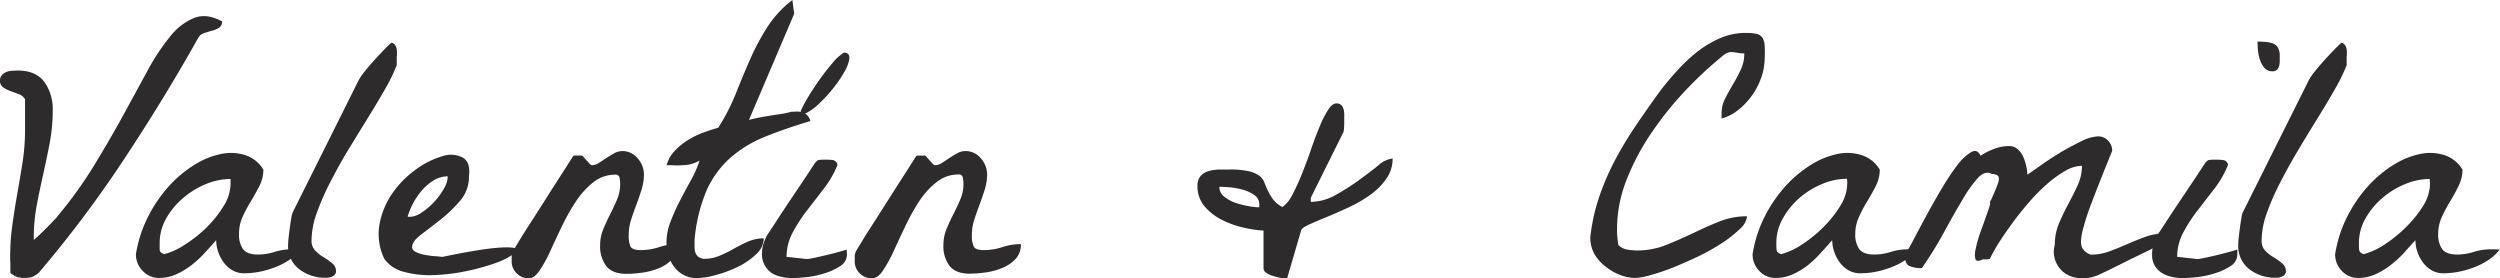 <svg xmlns="http://www.w3.org/2000/svg" viewBox="0 0 640.7 71.27"><defs><style>.cls-1{fill:#2d2b2c;}</style></defs><g id="Capa_2" data-name="Capa 2"><g id="Capa_1-2" data-name="Capa 1"><path class="cls-1" d="M2.66,69.94v-.81c0-.41,0-.84,0-1.28s-.05-.86-.05-1.24v-.86a59.3,59.3,0,0,1,.57-8.18c.38-2.73.81-5.42,1.28-8.09s.92-5.34,1.34-8a54.61,54.61,0,0,0,.62-8.23v-3.9c0-.82,0-1.6,0-2.33s0-1.25,0-1.57a3,3,0,0,0-1.62-1.33l-2.09-.77a7.84,7.84,0,0,1-1.81-.9A2,2,0,0,1,0,20.65a2,2,0,0,1,.48-1.38,3.12,3.12,0,0,1,1.14-.81,4.28,4.28,0,0,1,1.47-.33c.54,0,1-.05,1.48-.05q4.56,0,6.75,2.86a11.83,11.83,0,0,1,2.19,7.42,44.21,44.21,0,0,1-.76,8.23q-.77,4-1.66,8c-.61,2.66-1.16,5.35-1.67,8a44.21,44.21,0,0,0-.76,8.23v.67c.25-.19.68-.57,1.28-1.14s1.23-1.18,1.86-1.81,1.24-1.25,1.81-1.86,1-1,1.14-1.28A107.84,107.84,0,0,0,24,42.58q4.1-6.7,7.52-12.94T37.87,18a54.44,54.44,0,0,1,5.9-8.85,14.94,14.94,0,0,1,6.14-4.61c2.13-.76,4.46-.45,7,.95a1.77,1.77,0,0,1-.77,1.62,6.59,6.59,0,0,1-1.8.76c-.7.19-1.38.39-2.05.62a2.48,2.48,0,0,0-1.47,1.19Q42,25.4,31.78,40.82A295.43,295.43,0,0,1,9.9,69.94,6.26,6.26,0,0,1,8.14,71a6.36,6.36,0,0,1-1.86.23A6.36,6.36,0,0,1,4.42,71,6.26,6.26,0,0,1,2.66,69.94Z"/><path class="cls-1" d="M34.83,65.18A32.33,32.33,0,0,1,38,55.43a35.81,35.81,0,0,1,5.33-7.76,30.62,30.62,0,0,1,6.56-5.47,20.76,20.76,0,0,1,6.86-2.76,12.17,12.17,0,0,1,6.18.34,8.4,8.4,0,0,1,4.57,3.71,9.38,9.38,0,0,1-1,4.14q-1,1.95-2.14,3.85a36.76,36.76,0,0,0-2.15,4,10.46,10.46,0,0,0-.95,4.43,6.45,6.45,0,0,0,1,3.9c.7.95,2,1.42,3.81,1.42a14.21,14.21,0,0,0,4.28-.66,14.12,14.12,0,0,1,4.28-.67l1.19,0,1.19.05a11.41,11.41,0,0,1-2.86,2.66,18,18,0,0,1-3.71,1.9,23.7,23.7,0,0,1-4,1.15,21.51,21.51,0,0,1-3.85.38,6,6,0,0,1-3-.76,7.52,7.52,0,0,1-2.24-2,9.5,9.5,0,0,1-1.42-2.72,9.27,9.27,0,0,1-.53-3q-1.43,1.62-3,3.33A26.9,26.9,0,0,1,49,68a19.07,19.07,0,0,1-3.9,2.33,10.67,10.67,0,0,1-4.33.9,5.56,5.56,0,0,1-4.19-1.8A6,6,0,0,1,34.83,65.18Zm6.09-3c0,.51,0,1.08,0,1.72s.42,1,1.19,1.23a17.69,17.69,0,0,0,5.32-2.47A33.36,33.36,0,0,0,53,58.24a29,29,0,0,0,4.33-5.47,10.88,10.88,0,0,0,1.76-5.67c0-.12,0-.33,0-.61a4.6,4.6,0,0,1,0-.62,16.67,16.67,0,0,0-6.38,1.33,21,21,0,0,0-5.8,3.57A19.34,19.34,0,0,0,42.58,56,12.67,12.67,0,0,0,40.92,62.23Z"/><path class="cls-1" d="M73.84,62.71a18.4,18.4,0,0,1,.15-2c.09-.86.2-1.74.33-2.67s.25-1.72.38-2.42a4.26,4.26,0,0,1,.38-1.33L91.92,20.55a14.56,14.56,0,0,1,1.43-2.09c.7-.89,1.48-1.81,2.33-2.76s1.7-1.85,2.52-2.71,1.53-1.54,2.1-2.05a1.56,1.56,0,0,1,1,.67,2.94,2.94,0,0,1,.38,1.05,4.84,4.84,0,0,1,.05,1.14c0,.38-.05.7-.05.95v1.33c0,.57,0,.86-.1.86a44.78,44.78,0,0,1-2.9,5.9c-1.3,2.28-2.76,4.73-4.37,7.33s-3.27,5.31-5,8.13-3.24,5.62-4.67,8.38a63,63,0,0,0-3.47,7.94,21.15,21.15,0,0,0-1.33,7,3.6,3.6,0,0,0,1,2.66,11,11,0,0,0,2.14,1.67,15.36,15.36,0,0,1,2.14,1.52,2.55,2.55,0,0,1,1,2,1.37,1.37,0,0,1-.76,1.28,3.59,3.59,0,0,1-1.81.43A10.76,10.76,0,0,1,76.7,69,7.42,7.42,0,0,1,73.84,62.71Z"/><path class="cls-1" d="M98.49,66.33a14.63,14.63,0,0,1-1.19-9.09,20.48,20.48,0,0,1,3.47-8,25.13,25.13,0,0,1,6.09-6A21.42,21.42,0,0,1,113.48,40a6.64,6.64,0,0,1,5.14.39q2,1.18,1.57,4.8a9.35,9.35,0,0,1-2.29,6.28,36,36,0,0,1-5,4.81c-1.81,1.42-3.48,2.71-5,3.85s-2.28,2.22-2.28,3.24c0,.5.33.92,1,1.23a9,9,0,0,0,2.28.72,22.58,22.58,0,0,0,2.57.33c.85.06,1.47.13,1.85.19q8.76-1.8,13.09-2.24c2.88-.28,4.71-.27,5.47,0s.62.86-.43,1.62a19.48,19.48,0,0,1-4.71,2.28,55.76,55.76,0,0,1-7.33,2,47.63,47.63,0,0,1-8.27,1,25.07,25.07,0,0,1-7.52-.81A8.71,8.71,0,0,1,98.49,66.33ZM114.76,45.2a6.79,6.79,0,0,0-3.57,1,12.56,12.56,0,0,0-3,2.52,17.73,17.73,0,0,0-2.29,3.33,19.5,19.5,0,0,0-1.43,3.43.81.81,0,0,0,.29.09h.29a5.61,5.61,0,0,0,3-1.09,17.67,17.67,0,0,0,3.19-2.71,16.88,16.88,0,0,0,2.52-3.43A6.67,6.67,0,0,0,114.76,45.2Z"/><path class="cls-1" d="M131.13,67V65.75a3,3,0,0,1,.14-.9,5.18,5.18,0,0,1,.43-.9c.19-.32.44-.73.76-1.24s.86-1.46,1.62-2.66,1.62-2.56,2.57-4l3-4.71q1.56-2.48,3-4.71l2.57-4c.76-1.21,1.33-2.1,1.72-2.67.06-.06.23-.09.52-.09h1.28a1,1,0,0,1,.57.09c.07.07.21.22.43.48l.72.81c.25.28.49.54.71.76a.93.93,0,0,0,.52.33,3.29,3.29,0,0,0,1.76-.57c.61-.38,1.24-.79,1.91-1.24s1.34-.85,2-1.23a4.38,4.38,0,0,1,2.1-.58,5,5,0,0,1,4,1.91,6.19,6.19,0,0,1,1.57,4,13.37,13.37,0,0,1-.62,4c-.41,1.3-.85,2.59-1.33,3.85s-.92,2.54-1.33,3.81a12.64,12.64,0,0,0-.62,4,6.69,6.69,0,0,0,.47,2.9c.32.6,1.18.9,2.57.9a14.87,14.87,0,0,0,4.76-.76,14.87,14.87,0,0,1,4.76-.76,5.39,5.39,0,0,1-1.33,3.76,9.47,9.47,0,0,1-3.33,2.33,17,17,0,0,1-4.29,1.19,29.33,29.33,0,0,1-4.18.33c-2.41,0-4.14-.66-5.19-2a8.4,8.4,0,0,1-1.57-5.32,10.68,10.68,0,0,1,.81-4.14c.54-1.3,1.13-2.57,1.76-3.81s1.22-2.49,1.76-3.76a10.11,10.11,0,0,0,.81-4,10.45,10.45,0,0,0-.14-1.47,1,1,0,0,0-1.19-.91,8.84,8.84,0,0,0-5.62,2,20.6,20.6,0,0,0-4.42,4.9A52.93,52.93,0,0,0,144,58q-1.67,3.48-3,6.42a36,36,0,0,1-2.71,4.9q-1.34,2-2.76,2A4.26,4.26,0,0,1,132.37,70,4.13,4.13,0,0,1,131.13,67Z"/><path class="cls-1" d="M170.81,62.14a14.82,14.82,0,0,1,1.05-5.38,52.13,52.13,0,0,1,2.42-5.37c.92-1.78,1.86-3.52,2.81-5.24a26.56,26.56,0,0,0,2.19-5,9.12,9.12,0,0,1-3.05,1.09,25.84,25.84,0,0,1-3,.15l-1.14-.05-1.24,0a8.47,8.47,0,0,1,2.05-3.66,16.5,16.5,0,0,1,3.37-2.76,21.44,21.44,0,0,1,4-1.95c1.39-.51,2.67-.92,3.81-1.24a54.39,54.39,0,0,0,4.52-8.8q1.75-4.43,3.61-8.66a61.81,61.81,0,0,1,4.29-8.09A27.58,27.58,0,0,1,203.07,0l.47,3.52-11.6,27.22c.63-.19,1.44-.38,2.42-.57s2-.37,3-.53,2-.31,3-.47,1.78-.34,2.48-.53l.57,0a5.58,5.58,0,0,1,.67-.05,4.81,4.81,0,0,1,2.18.43,3.36,3.36,0,0,1,1.43,2q-6.37,1.9-11.46,3.95a31.38,31.38,0,0,0-8.9,5.33,24.71,24.71,0,0,0-6.19,8.37A41.57,41.57,0,0,0,178,61.57v1.66a4.76,4.76,0,0,0,.19,1.43,2.33,2.33,0,0,0,.71,1.09,2.66,2.66,0,0,0,1.57.58,10.11,10.11,0,0,0,4-.81,34.58,34.58,0,0,0,3.66-1.81,37,37,0,0,1,3.62-1.81,9.73,9.73,0,0,1,4-.81,5.65,5.65,0,0,1-2,4.09A18,18,0,0,1,189,68.42a30.73,30.73,0,0,1-5.67,2.09,19.29,19.29,0,0,1-4.71.76,6.94,6.94,0,0,1-3.33-.76,7.43,7.43,0,0,1-2.42-2,9.48,9.48,0,0,1-1.53-2.9A11.09,11.09,0,0,1,170.81,62.14Z"/><path class="cls-1" d="M195.55,62.85a15.61,15.61,0,0,1,1-2.52c.44-.63,1.22-1.81,2.33-3.52s2.31-3.54,3.61-5.47,2.53-3.76,3.67-5.47,1.93-2.92,2.38-3.62.92-1.17,1.23-1.24a11.74,11.74,0,0,1,1.81-.09c.51,0,1.1,0,1.76.09a1.44,1.44,0,0,1,1.29,1.24,25.14,25.14,0,0,1-3.43,6q-2.19,2.85-4.33,5.61a40.62,40.62,0,0,0-3.71,5.71,13.14,13.14,0,0,0-1.57,6.28,10.11,10.11,0,0,1,1.19.1l1.71.19c.61.06,1.18.12,1.72.19a3.84,3.84,0,0,0,1.19,0c.38-.07,1-.19,1.9-.38l2.9-.67c1.05-.25,2-.51,2.9-.76s1.53-.44,1.91-.57c0,.13,0,.33,0,.62a4.48,4.48,0,0,1,.05.61,3.51,3.51,0,0,1-1.71,3,15.37,15.37,0,0,1-4,1.85,23.24,23.24,0,0,1-4.66,1c-1.59.15-2.79.23-3.62.23a12.05,12.05,0,0,1-2.85-.33,7.71,7.71,0,0,1-2.52-1A5.69,5.69,0,0,1,196,68a5.31,5.31,0,0,1-.71-2.81A8.6,8.6,0,0,1,195.55,62.85ZM213.3,16.22a55.08,55.08,0,0,0-3.43,4.43q-1.67,2.38-3,4.61a31.44,31.44,0,0,0-1.66,3.19c.12.76.63.92,1.52.48a14.06,14.06,0,0,0,3.09-2.29,34.84,34.84,0,0,0,3.57-3.85,30.33,30.33,0,0,0,2.95-4.28A9.55,9.55,0,0,0,217.68,15c.09-1-.37-1.46-1.38-1.53A12,12,0,0,0,213.3,16.22Z"/><path class="cls-1" d="M219.05,67V65.75a2.74,2.74,0,0,1,.15-.9,4.46,4.46,0,0,1,.42-.9c.19-.32.45-.73.77-1.24s.85-1.46,1.61-2.66l2.57-4,3-4.71,3-4.71,2.57-4q1.14-1.82,1.71-2.67a.9.9,0,0,1,.52-.09h1.29a1,1,0,0,1,.57.09l.43.48.71.81c.25.28.49.54.71.76s.4.33.53.33a3.29,3.29,0,0,0,1.76-.57c.6-.38,1.24-.79,1.9-1.24s1.35-.85,2-1.23a4.35,4.35,0,0,1,2.09-.58,5,5,0,0,1,4.05,1.91,6.24,6.24,0,0,1,1.57,4,13.37,13.37,0,0,1-.62,4c-.42,1.3-.86,2.59-1.33,3.85s-.93,2.54-1.34,3.81a12.93,12.93,0,0,0-.62,4,6.52,6.52,0,0,0,.48,2.9c.32.6,1.17.9,2.57.9a14.92,14.92,0,0,0,4.76-.76,14.87,14.87,0,0,1,4.76-.76,5.39,5.39,0,0,1-1.34,3.76A9.47,9.47,0,0,1,257,68.61a17,17,0,0,1-4.28,1.19,29.46,29.46,0,0,1-4.19.33c-2.41,0-4.14-.66-5.18-2a8.34,8.34,0,0,1-1.57-5.32,10.68,10.68,0,0,1,.81-4.14c.53-1.3,1.12-2.57,1.76-3.81s1.22-2.49,1.76-3.76a10.11,10.11,0,0,0,.81-4,9.32,9.32,0,0,0-.15-1.47,1,1,0,0,0-1.19-.91,8.83,8.83,0,0,0-5.61,2,20.63,20.63,0,0,0-4.43,4.9A52.9,52.9,0,0,0,232,58q-1.66,3.48-3,6.42a34.9,34.9,0,0,1-2.71,4.9q-1.33,2-2.76,2A4.26,4.26,0,0,1,220.29,70,4.17,4.17,0,0,1,219.05,67Z"/><path class="cls-1" d="M323.82,59.09a28.56,28.56,0,0,1-5.13-.76,23.38,23.38,0,0,1-5.57-2,13.92,13.92,0,0,1-4.43-3.47,7.79,7.79,0,0,1-1.8-5.19,3.65,3.65,0,0,1,.85-2.61,4.4,4.4,0,0,1,2.1-1.24,11.69,11.69,0,0,1,2.66-.38c.95,0,1.81,0,2.57,0a22.1,22.1,0,0,1,4.9.43A7.66,7.66,0,0,1,322.68,45,3.88,3.88,0,0,1,324,46.68c.25.66.53,1.34.85,2a15.55,15.55,0,0,0,1.24,2.19,7.61,7.61,0,0,0,2.57,2.19,8.35,8.35,0,0,0,2.57-3.19,55.51,55.51,0,0,0,2.42-5.28c.8-2,1.56-4,2.29-6.14s1.46-4.07,2.19-5.85a26.93,26.93,0,0,1,2.19-4.38c.72-1.14,1.44-1.71,2.14-1.71a1.69,1.69,0,0,1,1.38.52,2.93,2.93,0,0,1,.57,1.29,6.47,6.47,0,0,1,.09,1.52c0,.51,0,.95,0,1.33s0,.81-.05,1.48a4.48,4.48,0,0,1-.15,1.19l-8.37,16.84v1.05A13.08,13.08,0,0,0,342.24,50a57.09,57.09,0,0,0,6-3.81c1.87-1.36,3.56-2.63,5-3.81a6.64,6.64,0,0,1,3.66-1.76,8.85,8.85,0,0,1-1.67,5.28A17.37,17.37,0,0,1,351,50.05a34.77,34.77,0,0,1-5.57,3.19c-2,.92-3.85,1.73-5.56,2.43s-3.19,1.33-4.43,1.9-1.92,1.08-2,1.52l-3.53,12.09q0,.09-.42.09h-.62a5.78,5.78,0,0,1-1.29-.19,16.77,16.77,0,0,1-1.66-.47,4.92,4.92,0,0,1-1.48-.76,1.35,1.35,0,0,1-.62-1ZM312.5,47.87a3.11,3.11,0,0,0,1.24,2.52A9.43,9.43,0,0,0,316.69,52a22.48,22.48,0,0,0,3.42.85,17.5,17.5,0,0,0,2.57.29,1.58,1.58,0,0,1,.05-.29,1.38,1.38,0,0,0,0-.28A2.9,2.9,0,0,0,321.49,50a9.24,9.24,0,0,0-3-1.38,18.07,18.07,0,0,0-3.43-.62C313.93,47.91,313.07,47.87,312.5,47.87Z"/><path class="cls-1" d="M407.56,60.9a48.06,48.06,0,0,1,2.24-10.32,65.94,65.94,0,0,1,4.09-9.52,95.72,95.72,0,0,1,5.43-9q3-4.43,6.33-9,1.89-2.48,4.23-5a40.89,40.89,0,0,1,5-4.72,27.06,27.06,0,0,1,5.86-3.52,16.12,16.12,0,0,1,6.56-1.38,13.4,13.4,0,0,1,2.86.24,2.41,2.41,0,0,1,1.52,1,4.13,4.13,0,0,1,.57,2,29.56,29.56,0,0,1,0,3.28,14.87,14.87,0,0,1-.81,4.72,18.2,18.2,0,0,1-2.28,4.56,18.44,18.44,0,0,1-3.52,3.81,12.14,12.14,0,0,1-4.43,2.33V29a8.06,8.06,0,0,1,.91-3.76c.6-1.17,1.26-2.37,2-3.61s1.4-2.49,2-3.76a9.67,9.67,0,0,0,.91-4.19,8.76,8.76,0,0,1-1.76-.14,10,10,0,0,0-1.34-.19,2.78,2.78,0,0,0-1.23.19,5.11,5.11,0,0,0-1.48,1,100.47,100.47,0,0,0-9.32,8.71A84.75,84.75,0,0,0,423.27,34a60.39,60.39,0,0,0-6.38,12,34.3,34.3,0,0,0-2.47,12.66c0,.19,0,.51,0,1s.07.87.1,1.28.08.81.14,1.19.1.61.1.67A4.18,4.18,0,0,0,417.27,64a17.21,17.21,0,0,0,2.19.19,20.08,20.08,0,0,0,7.47-1.38c2.31-.92,4.6-1.94,6.85-3s4.5-2.12,6.76-3a18.77,18.77,0,0,1,7.18-1.38A4.88,4.88,0,0,1,446,58.57a29,29,0,0,1-4.47,3.57,52.42,52.42,0,0,1-6,3.43c-2.22,1.07-4.4,2-6.52,2.9a57.32,57.32,0,0,1-5.9,2,16.57,16.57,0,0,1-4,.76,10.88,10.88,0,0,1-4-.8,13.55,13.55,0,0,1-3.71-2.19A10.75,10.75,0,0,1,408.56,65,8.71,8.71,0,0,1,407.56,60.9Z"/><path class="cls-1" d="M449.15,65.18a32.33,32.33,0,0,1,3.14-9.75,35.81,35.81,0,0,1,5.33-7.76,30.62,30.62,0,0,1,6.56-5.47A20.76,20.76,0,0,1,471,39.44a12.17,12.17,0,0,1,6.18.34,8.4,8.4,0,0,1,4.57,3.71,9.38,9.38,0,0,1-1,4.14q-1,1.95-2.14,3.85a35,35,0,0,0-2.14,4,10.31,10.31,0,0,0-1,4.43,6.45,6.45,0,0,0,1,3.9c.7.95,2,1.42,3.81,1.42a14.16,14.16,0,0,0,4.28-.66,14.12,14.12,0,0,1,4.28-.67l1.19,0,1.19.05a11.54,11.54,0,0,1-2.85,2.66,18.35,18.35,0,0,1-3.72,1.9,23.7,23.7,0,0,1-4,1.15,21.51,21.51,0,0,1-3.85.38,6,6,0,0,1-3.05-.76,7.52,7.52,0,0,1-2.24-2,9.5,9.5,0,0,1-1.42-2.72,9.27,9.27,0,0,1-.53-3q-1.43,1.62-3,3.33A26.9,26.9,0,0,1,463.28,68a19.07,19.07,0,0,1-3.9,2.33,10.67,10.67,0,0,1-4.33.9,5.56,5.56,0,0,1-4.19-1.8A6,6,0,0,1,449.15,65.18Zm6.09-3c0,.51,0,1.08.05,1.72s.43,1,1.19,1.23a17.84,17.84,0,0,0,5.33-2.47,33.71,33.71,0,0,0,5.51-4.47,29,29,0,0,0,4.33-5.47,10.88,10.88,0,0,0,1.76-5.67c0-.12,0-.33,0-.61a4.6,4.6,0,0,1-.05-.62,16.67,16.67,0,0,0-6.38,1.33,21,21,0,0,0-5.8,3.57A19.34,19.34,0,0,0,456.9,56,12.67,12.67,0,0,0,455.24,62.23Z"/><path class="cls-1" d="M533.36,71.27a7.35,7.35,0,0,1-3.13-.66,6.34,6.34,0,0,1-2.38-1.86A7,7,0,0,1,526.51,66a6.44,6.44,0,0,1,.1-3.28,13.91,13.91,0,0,1,1.09-5.52c.73-1.71,1.53-3.36,2.38-4.95s1.65-3.17,2.38-4.76a11.88,11.88,0,0,0,1.1-5,8.87,8.87,0,0,0-4.33,1.33,28.28,28.28,0,0,0-4.71,3.43A46.92,46.92,0,0,0,519.85,52q-2.28,2.65-4.23,5.33t-3.43,5a40.43,40.43,0,0,0-2.23,4,3.16,3.16,0,0,1-.91.14l-.9,0c-1,.51-1.64.49-1.86,0a4.57,4.57,0,0,1,0-2.47,28.92,28.92,0,0,1,1-3.76c.47-1.4,1-2.72,1.43-4s.84-2.29,1.09-3.14.29-1.29.1-1.29a6.28,6.28,0,0,0,.66-1.24c.25-.57.51-1.15.76-1.76s.48-1.17.67-1.71a4.07,4.07,0,0,0,.28-1.28,1,1,0,0,0-.61-1,3.32,3.32,0,0,0-1.19-.24c-1.14-.63-2.33-.29-3.57,1a34.24,34.24,0,0,0-4,5.66q-2.19,3.66-4.75,8.37a100.42,100.42,0,0,1-5.62,9.09,7.34,7.34,0,0,1-3.28-.57c-.73-.38-1.1-1.33-1.1-2.85a35.16,35.16,0,0,0,2.24-3.86q1.47-2.81,3.33-6.23c1.24-2.29,2.55-4.6,3.95-6.95a60.81,60.81,0,0,1,4-6A12.79,12.79,0,0,1,505.15,39q1.58-.9,2.43.9a18.09,18.09,0,0,1,3.52-1.76,10.87,10.87,0,0,1,3.8-.71,3.23,3.23,0,0,1,2.15.76,5.42,5.42,0,0,1,1.42,1.9,12,12,0,0,1,.81,2.43,10.49,10.49,0,0,1,.29,2.23c.69-.44,1.82-1.22,3.37-2.33s3.24-2.2,5-3.28,3.6-2,5.37-2.9a10.7,10.7,0,0,1,4.38-1.29,3.42,3.42,0,0,1,2.57,1.1,3.64,3.64,0,0,1,1.05,2.61q-3.33,8.19-5.19,13.09a60.5,60.5,0,0,0-2.47,7.71c-.42,1.87-.43,3.19-.05,4a4,4,0,0,0,2.19,1.8,13.89,13.89,0,0,0,4.81-.85q2.33-.86,4.61-1.86t4.62-1.85a14.07,14.07,0,0,1,4.9-.86,3.44,3.44,0,0,1-2,3.24c-.51.31-1.42.79-2.71,1.42l-4.14,2-4.19,2.09c-1.33.67-2.28,1.13-2.86,1.38a15,15,0,0,1-1.61.72c-.45.16-.86.28-1.24.38a9,9,0,0,1-1.19.19C534.43,71.26,533.94,71.27,533.36,71.27Z"/><path class="cls-1" d="M551.54,65.18a8.58,8.58,0,0,1,.29-2.33,15.42,15.42,0,0,1,1-2.52c.44-.63,1.22-1.81,2.33-3.52s2.32-3.54,3.62-5.47l3.66-5.47c1.15-1.72,1.94-2.92,2.38-3.62s.92-1.17,1.24-1.24a11.74,11.74,0,0,1,1.81-.09c.5,0,1.09,0,1.76.09A1.44,1.44,0,0,1,571,42.25a25.09,25.09,0,0,1-3.42,6l-4.33,5.61a38.92,38.92,0,0,0-3.71,5.71,13.14,13.14,0,0,0-1.57,6.28,10,10,0,0,1,1.18.1l1.72.19,1.71.19a3.83,3.83,0,0,0,1.19,0c.38-.07,1-.19,1.9-.38l2.91-.67c1-.25,2-.51,2.9-.76s1.52-.44,1.9-.57c0,.13,0,.33,0,.62s0,.49,0,.61a3.5,3.5,0,0,1-1.72,3,15.3,15.3,0,0,1-4,1.85,23.34,23.34,0,0,1-4.67,1c-1.58.15-2.79.23-3.61.23a12.13,12.13,0,0,1-2.86-.33,7.71,7.71,0,0,1-2.52-1,5.69,5.69,0,0,1-1.81-1.9A5.41,5.41,0,0,1,551.54,65.18Zm27-54.52q1.16,0,2.19.09a6.69,6.69,0,0,1,1.86.43,2.46,2.46,0,0,1,1.24,1.1,4.32,4.32,0,0,1,.42,2.09v1.24a4.83,4.83,0,0,1-.14,1.23,2.29,2.29,0,0,1-.52,1,1.58,1.58,0,0,1-1.24.43,2.53,2.53,0,0,1-2.09-.95,6.35,6.35,0,0,1-1.14-2.19,10.89,10.89,0,0,1-.48-2.52C578.6,11.75,578.56,11.1,578.56,10.66Z"/><path class="cls-1" d="M573.62,62.71a17.81,17.81,0,0,1,.14-2c.09-.86.2-1.74.33-2.67s.25-1.72.38-2.42a4.26,4.26,0,0,1,.38-1.33L591.7,20.55a13.53,13.53,0,0,1,1.42-2.09c.7-.89,1.48-1.81,2.33-2.76s1.7-1.85,2.53-2.71,1.52-1.54,2.09-2.05a1.56,1.56,0,0,1,.95.67,2.94,2.94,0,0,1,.38,1.05,4.84,4.84,0,0,1,.05,1.14c0,.38-.05.7-.05.95v1.33c0,.57,0,.86-.09.86a46.32,46.32,0,0,1-2.91,5.9c-1.3,2.28-2.75,4.73-4.37,7.33s-3.27,5.31-4.95,8.13-3.24,5.62-4.66,8.38a61.66,61.66,0,0,0-3.48,7.94,21.15,21.15,0,0,0-1.33,7,3.6,3.6,0,0,0,.95,2.66,11.29,11.29,0,0,0,2.14,1.67,14.79,14.79,0,0,1,2.14,1.52,2.56,2.56,0,0,1,1,2,1.38,1.38,0,0,1-.77,1.28,3.55,3.55,0,0,1-1.8.43A10.76,10.76,0,0,1,576.47,69,7.44,7.44,0,0,1,573.62,62.71Z"/><path class="cls-1" d="M598.45,65.18a32.33,32.33,0,0,1,3.14-9.75,35.81,35.81,0,0,1,5.33-7.76,30.43,30.43,0,0,1,6.57-5.47,20.71,20.71,0,0,1,6.85-2.76,12.17,12.17,0,0,1,6.18.34,8.37,8.37,0,0,1,4.57,3.71,9.38,9.38,0,0,1-1,4.14A41.91,41.91,0,0,1,628,51.48a35,35,0,0,0-2.14,4,10.31,10.31,0,0,0-1,4.43,6.45,6.45,0,0,0,1,3.9c.7.95,2,1.42,3.81,1.42a14.11,14.11,0,0,0,4.28-.66,14.17,14.17,0,0,1,4.28-.67l1.19,0,1.19.05a11.54,11.54,0,0,1-2.85,2.66,18.27,18.27,0,0,1-3.71,1.9,23.8,23.8,0,0,1-4,1.15,21.42,21.42,0,0,1-3.85.38,6,6,0,0,1-3-.76,7.36,7.36,0,0,1-2.23-2,9.53,9.53,0,0,1-1.43-2.72,9.25,9.25,0,0,1-.52-3c-1,1.08-2,2.19-3,3.33A26.9,26.9,0,0,1,612.58,68a18.81,18.81,0,0,1-3.9,2.33,10.63,10.63,0,0,1-4.33.9,5.58,5.58,0,0,1-4.19-1.8A6,6,0,0,1,598.45,65.18Zm6.09-3c0,.51,0,1.08.05,1.72s.43,1,1.19,1.23a17.84,17.84,0,0,0,5.33-2.47,34.2,34.2,0,0,0,5.52-4.47A29.81,29.81,0,0,0,621,52.77a11,11,0,0,0,1.76-5.67c0-.12,0-.33-.05-.61s0-.49,0-.62a16.58,16.58,0,0,0-6.37,1.33,20.89,20.89,0,0,0-5.81,3.57A19.31,19.31,0,0,0,606.21,56,12.69,12.69,0,0,0,604.54,62.23Z"/></g></g></svg>